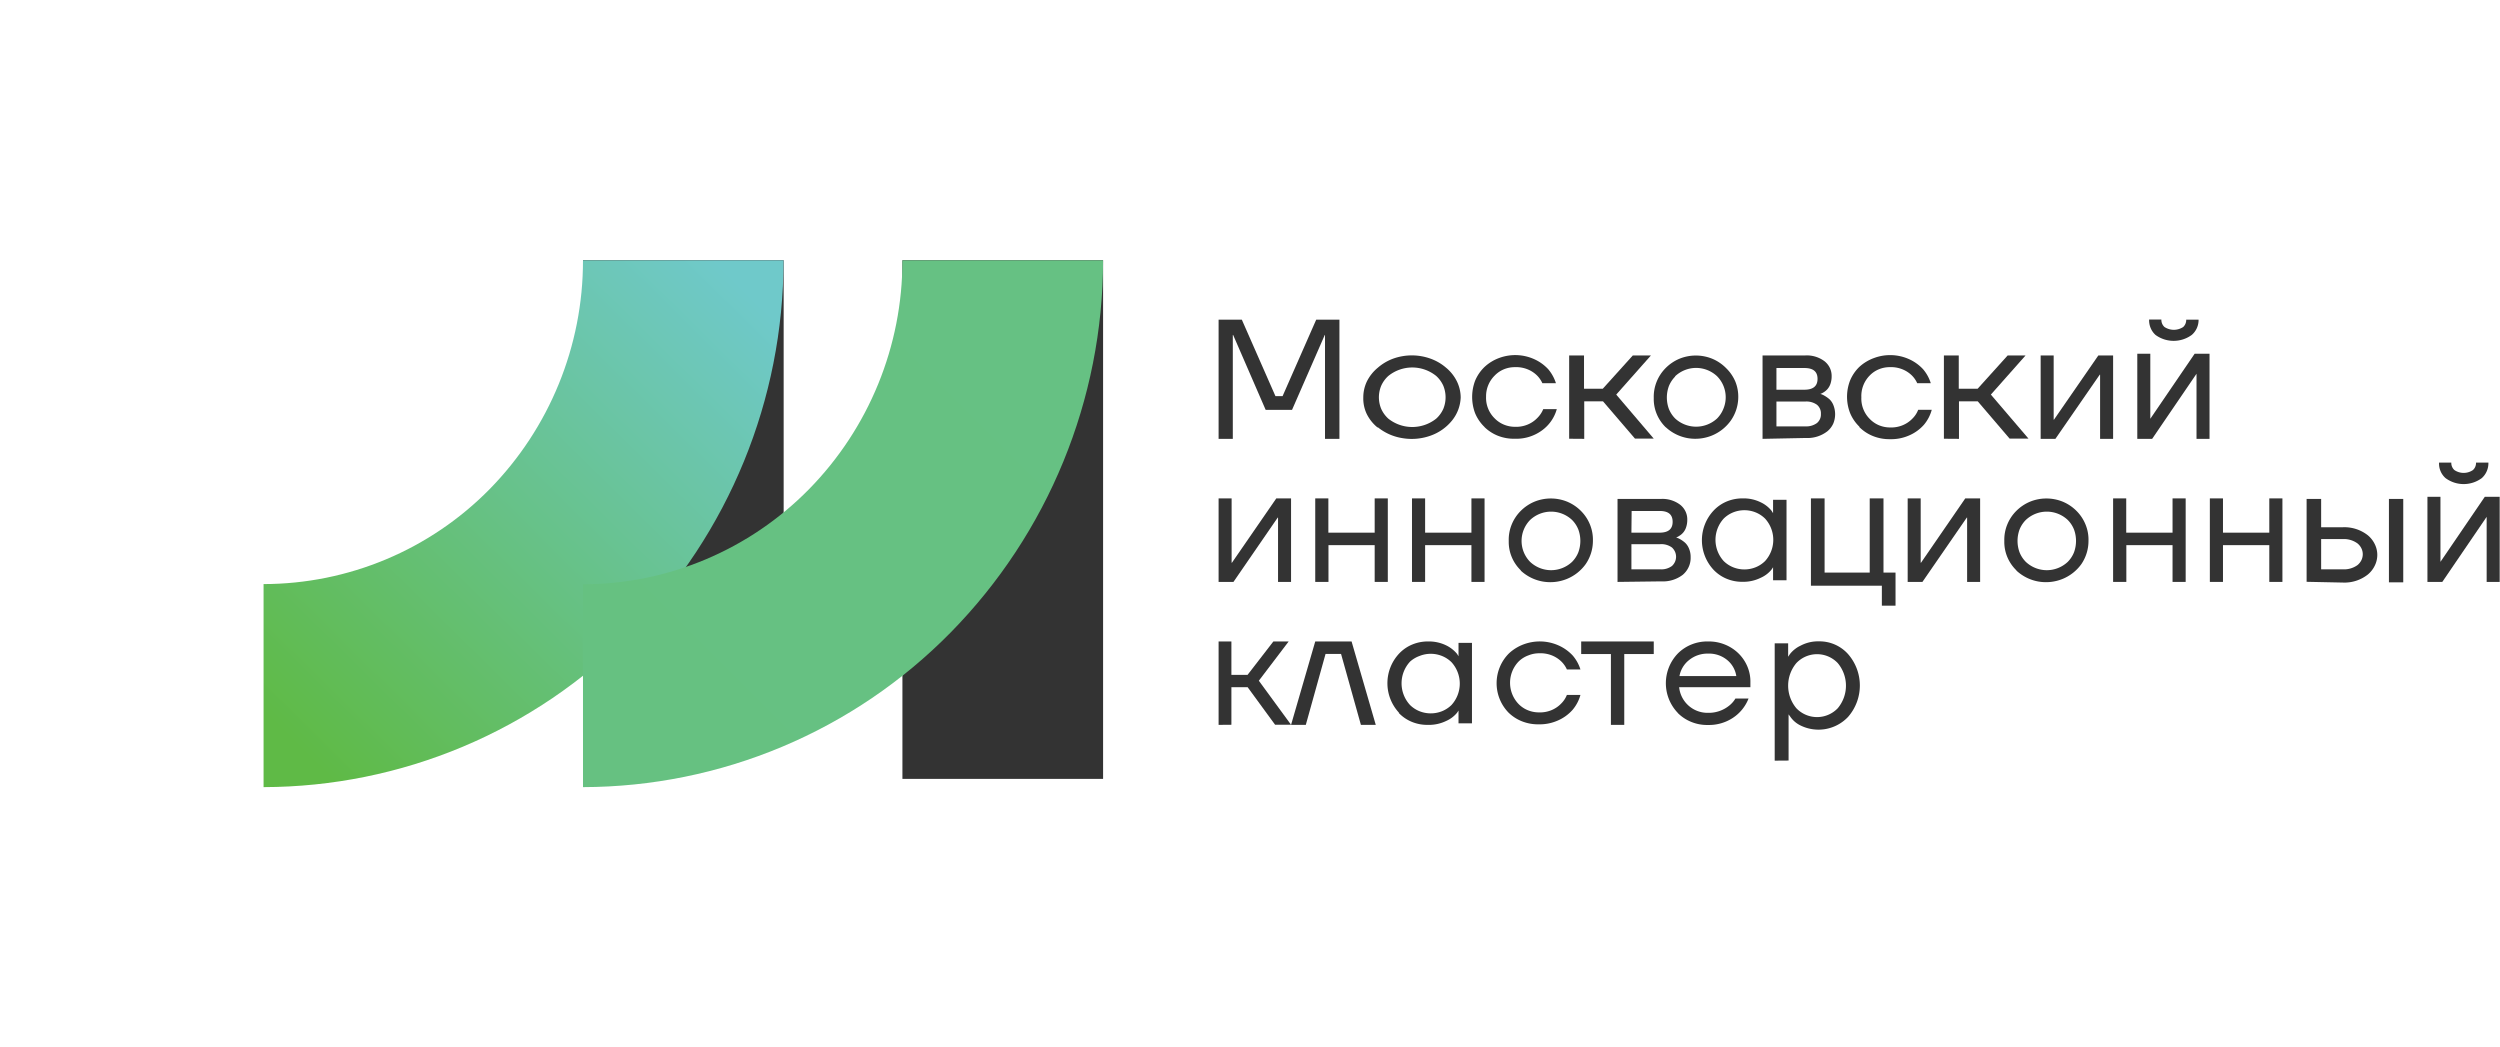 <svg xmlns="http://www.w3.org/2000/svg" xmlns:xlink="http://www.w3.org/1999/xlink" viewBox="0 0 230.49 96.55"><defs><linearGradient id="b" x1="-702.4" y1="561.61" x2="-701.4" y2="561.61" gradientTransform="translate(41551.59 -33157.64) scale(59.13)" gradientUnits="userSpaceOnUse"><stop offset="0" stop-color="#5fba46"/><stop offset="1" stop-color="#6fc9ca"/></linearGradient><linearGradient id="d" x1="-702.4" y1="561.62" x2="-701.4" y2="561.62" gradientTransform="translate(3780171.84 -3024387.53) scale(5385.2)" xlink:href="#b"/><clipPath id="a"><path d="M53.75,24a30.08,30.08,0,0,1-8.62,21.11A29.29,29.29,0,0,1,24.3,53.85V72.57A47.68,47.68,0,0,0,58.19,58.32,49,49,0,0,0,72.24,24Z" fill="none"/></clipPath><clipPath id="c"><path d="M83.2,24a30.08,30.08,0,0,1-8.62,21.11,29.29,29.29,0,0,1-20.83,8.76V72.57A47.68,47.68,0,0,0,87.64,58.32,49,49,0,0,0,101.7,24Z" fill="none"/></clipPath></defs><path fill="#333" d="M112.35 40.46L112.35 29.47 114.49 29.47 117.59 36.52 118.25 36.52 121.35 29.47 123.49 29.47 123.49 40.46 122.16 40.46 122.16 31.04 122.16 30.88 122.14 30.88 119.12 37.79 116.69 37.79 113.69 30.88 113.66 30.88 113.66 31.04 113.66 40.46 112.35 40.46z"/><path d="M127,39.41a3.75,3.75,0,0,1-1-1.26,3.31,3.31,0,0,1-.31-1.49,3.43,3.43,0,0,1,.33-1.49,3.87,3.87,0,0,1,1-1.26,4.55,4.55,0,0,1,1.44-.85,5.08,5.08,0,0,1,3.41,0,4.55,4.55,0,0,1,1.45.84,3.85,3.85,0,0,1,1,1.26,3.45,3.45,0,0,1,.35,1.48,3.59,3.59,0,0,1-.79,2.12,4.45,4.45,0,0,1-2,1.41,5.14,5.14,0,0,1-2.55.23,4.78,4.78,0,0,1-2.29-1Zm1-4.75a2.7,2.7,0,0,0-.66.91,2.77,2.77,0,0,0,0,2.12,2.72,2.72,0,0,0,.66.91,3.55,3.55,0,0,0,4.41,0,2.7,2.7,0,0,0,.66-.91,2.82,2.82,0,0,0,0-2.12,2.69,2.69,0,0,0-.66-.91,3.51,3.51,0,0,0-4.41,0Z" fill="#333"/><path d="M136.88,39.38A3.78,3.78,0,0,1,136,38.1a4.25,4.25,0,0,1,0-3,3.77,3.77,0,0,1,.86-1.26,4,4,0,0,1,1.37-.84,4.26,4.26,0,0,1,3.21.11,4,4,0,0,1,1.3.93,3.74,3.74,0,0,1,.71,1.29h-1.25a2.41,2.41,0,0,0-.52-.74,2.68,2.68,0,0,0-.92-.57,2.81,2.81,0,0,0-1.09-.17,2.67,2.67,0,0,0-1,.19,2.51,2.51,0,0,0-.87.59,2.68,2.68,0,0,0-.79,1.94,2.65,2.65,0,0,0,.79,2,2.53,2.53,0,0,0,.86.58,2.66,2.66,0,0,0,1,.2,2.77,2.77,0,0,0,1.14-.19,2.63,2.63,0,0,0,.94-.63,2.41,2.41,0,0,0,.54-.81h1.25a3.62,3.62,0,0,1-1.42,2,4,4,0,0,1-2.45.73,4,4,0,0,1-1.52-.26,3.76,3.76,0,0,1-1.28-.82" fill="#333"/><path fill="#333" d="M144.67 40.45L144.67 32.77 146.04 32.77 146.04 35.84 147.77 35.84 150.54 32.77 152.21 32.77 149.01 36.38 152.47 40.44 150.74 40.44 147.79 37 146.06 37 146.06 40.46 144.67 40.45z"/><path d="M153.58,39.4a3.68,3.68,0,0,1-.84-1.24,3.59,3.59,0,0,1-.27-1.46,3.72,3.72,0,0,1,.26-1.49,3.78,3.78,0,0,1,.84-1.28,3.91,3.91,0,0,1,1.28-.86,4,4,0,0,1,3,0,3.89,3.89,0,0,1,1.28.86A3.79,3.79,0,0,1,160,35.2a3.71,3.71,0,0,1,.26,1.49,3.8,3.8,0,0,1-.69,2.09,4,4,0,0,1-1.75,1.38,4.07,4.07,0,0,1-2.24.23,4,4,0,0,1-2-1m.86-4.67a2.68,2.68,0,0,0-.58.89,3.06,3.06,0,0,0,0,2.08,2.67,2.67,0,0,0,.58.89,2.85,2.85,0,0,0,3.87,0,2.7,2.7,0,0,0,.58-.89,2.76,2.76,0,0,0-.58-3,2.82,2.82,0,0,0-3.87,0" fill="#333"/><path d="M162.5,40.46V32.77h3.95a2.71,2.71,0,0,1,1.77.54,1.78,1.78,0,0,1,.49.62,1.72,1.72,0,0,1,.16.76,2.13,2.13,0,0,1-.11.7,1.48,1.48,0,0,1-.28.49,1.59,1.59,0,0,1-.35.29,1.29,1.29,0,0,1-.31.15l-.17,0,.19,0a1.66,1.66,0,0,1,.38.17,2.82,2.82,0,0,1,.45.32,1.52,1.52,0,0,1,.36.54,2.27,2.27,0,0,1,0,1.68,2,2,0,0,1-.55.73,3,3,0,0,1-2,.62Zm1.28-4.53h2.58c.8,0,1.21-.33,1.21-1s-.4-1-1.21-1h-2.58Zm0,3.38h2.66a1.67,1.67,0,0,0,1.08-.31,1.06,1.06,0,0,0,.28-.38,1,1,0,0,0,.08-.46,1,1,0,0,0-.08-.46,1.05,1.05,0,0,0-.28-.38,1.66,1.66,0,0,0-1.08-.3h-2.66Z" fill="#333"/><path d="M171.43,39.34a3.74,3.74,0,0,1-.86-1.26,4.15,4.15,0,0,1,0-3,3.75,3.75,0,0,1,.86-1.26A4.06,4.06,0,0,1,172.8,33a4.25,4.25,0,0,1,3.2.11,4,4,0,0,1,1.3.93,3.65,3.65,0,0,1,.71,1.29h-1.25a2.37,2.37,0,0,0-.52-.74,2.68,2.68,0,0,0-.92-.57,2.78,2.78,0,0,0-1.08-.17,2.63,2.63,0,0,0-1,.19,2.5,2.5,0,0,0-.87.59,2.69,2.69,0,0,0-.76,2,2.65,2.65,0,0,0,.78,2,2.53,2.53,0,0,0,.85.58,2.67,2.67,0,0,0,1,.2,2.78,2.78,0,0,0,1.14-.19,2.64,2.64,0,0,0,.94-.63,2.28,2.28,0,0,0,.53-.81h1.25a3.61,3.61,0,0,1-.72,1.38,3.84,3.84,0,0,1-1.4,1,4.09,4.09,0,0,1-1.74.33,4,4,0,0,1-1.54-.28,3.74,3.74,0,0,1-1.28-.84" fill="#333"/><path fill="#333" d="M179.22 40.45L179.22 32.77 180.59 32.77 180.59 35.84 182.33 35.84 185.1 32.77 186.75 32.77 183.55 36.38 187.02 40.44 185.28 40.44 182.34 37 180.61 37 180.61 40.46 179.22 40.45z"/><path fill="#333" d="M188.14 40.46L188.14 32.77 189.34 32.77 189.34 38.53 189.34 38.69 189.37 38.69 193.46 32.77 194.82 32.77 194.82 40.46 193.62 40.46 193.62 34.69 193.62 34.54 193.59 34.54 189.5 40.46 188.14 40.46z"/><path d="M197.05,40.46V32.61h1.2v6h0l4.09-6h1.37v7.85h-1.2v-6h0l-4.09,6Zm1.09-11h1.13a.89.89,0,0,0,.07.38.87.87,0,0,0,.22.31,1.57,1.57,0,0,0,1.72,0,.88.88,0,0,0,.28-.68h1.14a1.83,1.83,0,0,1-.16.78,1.79,1.79,0,0,1-.47.63,2.83,2.83,0,0,1-3.34,0,1.8,1.8,0,0,1-.45-.64,1.85,1.85,0,0,1-.14-.78" fill="#333"/><path fill="#333" d="M112.35 53.65L112.35 45.95 113.55 45.95 113.55 51.72 113.55 51.88 113.58 51.88 117.67 45.95 119.03 45.95 119.03 53.65 117.83 53.65 117.83 47.88 117.83 47.72 117.8 47.72 113.72 53.65 112.35 53.65z"/><path fill="#333" d="M121.26 53.65L121.26 45.95 122.47 45.95 122.47 49.11 126.74 49.11 126.74 45.95 127.95 45.95 127.95 53.65 126.74 53.65 126.74 50.26 122.48 50.26 122.48 53.65 121.26 53.65z"/><path fill="#333" d="M130.18 53.65L130.18 45.95 131.39 45.95 131.39 49.11 135.66 49.11 135.66 45.95 136.87 45.95 136.87 53.65 135.66 53.65 135.66 50.26 131.39 50.26 131.39 53.65 130.18 53.65z"/><path d="M140.21,52.58a3.65,3.65,0,0,1-.84-1.24,3.6,3.6,0,0,1-.27-1.46,3.7,3.7,0,0,1,.26-1.49,3.8,3.8,0,0,1,.84-1.28,3.92,3.92,0,0,1,1.28-.86,4,4,0,0,1,3,0,3.9,3.9,0,0,1,1.28.86,3.77,3.77,0,0,1,.84,1.28,3.72,3.72,0,0,1,.26,1.49A3.8,3.8,0,0,1,146.2,52a4,4,0,0,1-1.75,1.38,4.06,4.06,0,0,1-2.24.23,4,4,0,0,1-2-1m.86-4.67a2.76,2.76,0,0,0,0,3.86,2.82,2.82,0,0,0,3.87,0,2.64,2.64,0,0,0,.58-.89,3.07,3.07,0,0,0,0-2.08,2.63,2.63,0,0,0-.58-.89,2.82,2.82,0,0,0-3.87,0" fill="#333"/><path d="M149.13,53.65V46h4a2.7,2.7,0,0,1,1.78.54,1.74,1.74,0,0,1,.49.62,1.68,1.68,0,0,1,.16.76,2.13,2.13,0,0,1-.11.7,1.4,1.4,0,0,1-.62.78,1.37,1.37,0,0,1-.31.16l-.17,0,.2,0a1.64,1.64,0,0,1,.38.17,2.66,2.66,0,0,1,.43.31,1.51,1.51,0,0,1,.36.54,1.94,1.94,0,0,1,.15.78,2,2,0,0,1-.17.89,2.07,2.07,0,0,1-.55.74,3,3,0,0,1-2,.61Zm1.28-4.54H153c.81,0,1.21-.33,1.21-1s-.39-1-1.2-1h-2.58Zm0,3.38h2.66a1.65,1.65,0,0,0,1.08-.31,1.21,1.21,0,0,0,.28-.39,1.14,1.14,0,0,0,0-.92,1.23,1.23,0,0,0-.28-.39,1.66,1.66,0,0,0-1.08-.31h-2.66Z" fill="#333"/><path d="M158,52.55a4,4,0,0,1,0-5.49,3.54,3.54,0,0,1,1.21-.83,3.72,3.72,0,0,1,1.46-.28,3.55,3.55,0,0,1,1.66.36,2.84,2.84,0,0,1,1,.78l.14.22V46.08h1.24v7.42h-1.24v-1.2l-.14.21a2.68,2.68,0,0,1-1,.76,3.61,3.61,0,0,1-1.69.37,3.7,3.7,0,0,1-1.45-.28,3.53,3.53,0,0,1-1.2-.82m.93-4.73a2.91,2.91,0,0,0,0,3.92,2.65,2.65,0,0,0,.87.57,2.78,2.78,0,0,0,2.07,0,2.63,2.63,0,0,0,.87-.57,2.91,2.91,0,0,0,0-3.92,2.65,2.65,0,0,0-.87-.57,2.78,2.78,0,0,0-2.07,0,2.67,2.67,0,0,0-.87.57" fill="#333"/><path fill="#333" d="M166.96 54L166.96 45.95 168.22 45.95 168.22 52.79 172.38 52.79 172.38 45.95 173.65 45.95 173.65 52.79 174.76 52.79 174.76 55.84 173.5 55.84 173.5 54 166.96 54z"/><path fill="#333" d="M175.88 53.65L175.88 45.95 177.08 45.95 177.08 51.72 177.08 51.88 177.11 51.88 181.19 45.95 182.56 45.95 182.56 53.65 181.36 53.65 181.36 47.88 181.36 47.72 181.33 47.72 177.24 53.65 175.88 53.65z"/><path d="M185.9,52.58a3.69,3.69,0,0,1-.84-1.24,3.6,3.6,0,0,1-.27-1.46,3.72,3.72,0,0,1,.26-1.49,3.79,3.79,0,0,1,.84-1.28,3.91,3.91,0,0,1,1.28-.86,4,4,0,0,1,3,0,3.9,3.9,0,0,1,1.28.86,3.78,3.78,0,0,1,.84,1.28,3.69,3.69,0,0,1,.26,1.49A3.8,3.8,0,0,1,191.9,52a4,4,0,0,1-1.75,1.38,4.07,4.07,0,0,1-2.24.23,4,4,0,0,1-2-1m.86-4.67a2.64,2.64,0,0,0-.58.89,3.07,3.07,0,0,0,0,2.08,2.65,2.65,0,0,0,.58.89,2.82,2.82,0,0,0,3.87,0,2.64,2.64,0,0,0,.58-.89,3.08,3.08,0,0,0,0-2.08,2.64,2.64,0,0,0-.58-.89,2.82,2.82,0,0,0-3.87,0" fill="#333"/><path fill="#333" d="M194.82 53.65L194.82 45.95 196.03 45.95 196.03 49.11 200.3 49.11 200.3 45.95 201.51 45.95 201.51 53.65 200.3 53.65 200.3 50.26 196.04 50.26 196.04 53.65 194.82 53.65z"/><path fill="#333" d="M203.74 53.65L203.74 45.95 204.95 45.95 204.95 49.11 209.22 49.11 209.22 45.95 210.43 45.95 210.43 53.65 209.22 53.65 209.22 50.26 204.95 50.26 204.95 53.65 203.74 53.65z"/><path d="M212.66,53.64V46H214v2.61h2a3.49,3.49,0,0,1,2.29.73,2.43,2.43,0,0,1,.65.82,2.23,2.23,0,0,1,0,2,2.43,2.43,0,0,1-.65.82,3.48,3.48,0,0,1-2.29.73ZM214,52.49h2a2.12,2.12,0,0,0,1.35-.39,1.36,1.36,0,0,0,.36-.45,1.25,1.25,0,0,0,0-1.1,1.36,1.36,0,0,0-.36-.45A2.13,2.13,0,0,0,216,49.7h-2ZM220.25,46h1.32v7.69h-1.32Z" fill="#333"/><path d="M223.8,53.65V45.8H225v6h0l4.09-6h1.37v7.85h-1.2v-6h0l-4.09,6Zm1.1-11H226a.88.88,0,0,0,.07.38.86.86,0,0,0,.22.31,1.52,1.52,0,0,0,1.7,0,.83.83,0,0,0,.22-.31.88.88,0,0,0,.07-.38h1.14a1.85,1.85,0,0,1-.15.79,1.81,1.81,0,0,1-.46.64,2.81,2.81,0,0,1-3.34,0,1.78,1.78,0,0,1-.46-.64,1.82,1.82,0,0,1-.14-.79" fill="#333"/><path fill="#333" d="M112.35 66.83L112.35 59.14 113.53 59.14 113.53 62.22 115.02 62.22 117.4 59.14 118.81 59.14 116.06 62.76 119.03 66.82 117.56 66.82 115.03 63.36 113.53 63.36 113.53 66.82 112.35 66.83z"/><path fill="#333" d="M119.03 66.83L121.26 59.14 124.61 59.14 126.84 66.83 125.47 66.83 123.64 60.29 122.21 60.29 120.39 66.83 119.03 66.83z"/><path d="M129,65.73a4,4,0,0,1,0-5.48,3.52,3.52,0,0,1,1.21-.83,3.71,3.71,0,0,1,1.46-.28,3.63,3.63,0,0,1,1.66.36,3,3,0,0,1,1,.78l.14.22V59.27h1.24v7.42h-1.24V65.51l-.14.21a2.72,2.72,0,0,1-1,.75,3.65,3.65,0,0,1-1.7.36,3.7,3.7,0,0,1-1.47-.28,3.52,3.52,0,0,1-1.21-.83M130,61A2.95,2.95,0,0,0,130,65a2.67,2.67,0,0,0,.87.57,2.8,2.8,0,0,0,2.08,0,2.68,2.68,0,0,0,.87-.57,2.93,2.93,0,0,0,0-3.95,2.66,2.66,0,0,0-.87-.57,2.78,2.78,0,0,0-2.08,0A2.64,2.64,0,0,0,130,61" fill="#333"/><path d="M139.12,65.74a3.89,3.89,0,0,1,0-5.5,4.07,4.07,0,0,1,1.37-.84,4.29,4.29,0,0,1,1.62-.26,4.24,4.24,0,0,1,1.59.37,4,4,0,0,1,1.3.93,3.63,3.63,0,0,1,.71,1.28h-1.25a2.4,2.4,0,0,0-.53-.75,2.69,2.69,0,0,0-.92-.57,2.82,2.82,0,0,0-1.09-.17,2.64,2.64,0,0,0-1,.19A2.5,2.5,0,0,0,140,61a2.83,2.83,0,0,0,0,3.9,2.53,2.53,0,0,0,.86.58,2.69,2.69,0,0,0,1,.2,2.79,2.79,0,0,0,1.14-.19,2.64,2.64,0,0,0,.94-.63,2.29,2.29,0,0,0,.52-.79h1.25a3.59,3.59,0,0,1-.72,1.37,3.86,3.86,0,0,1-1.39,1,4.1,4.1,0,0,1-1.73.34,4,4,0,0,1-1.53-.27,3.77,3.77,0,0,1-1.28-.83" fill="#333"/><path fill="#333" d="M145.78 60.3L145.78 59.14 152.47 59.14 152.47 60.3 149.75 60.3 149.75 66.83 148.52 66.83 148.52 60.3 145.78 60.3z"/><path d="M154.7,65.74a3.95,3.95,0,0,1,0-5.5,3.76,3.76,0,0,1,1.27-.83,3.88,3.88,0,0,1,1.51-.27,3.93,3.93,0,0,1,1.51.27,3.83,3.83,0,0,1,1.28.82,3.7,3.7,0,0,1,.84,1.24,3.57,3.57,0,0,1,.27,1.46v.43h-6.57a2.63,2.63,0,0,0,2.67,2.36,3,3,0,0,0,1.94-.66,2.35,2.35,0,0,0,.58-.66h1.21a3.78,3.78,0,0,1-1.47,1.8,4,4,0,0,1-2.27.64,3.85,3.85,0,0,1-1.51-.27,3.76,3.76,0,0,1-1.27-.83m.14-3.41h5.25a2.37,2.37,0,0,0-.83-1.47,2.62,2.62,0,0,0-1.76-.6,2.69,2.69,0,0,0-1.77.6,2.43,2.43,0,0,0-.88,1.47" fill="#333"/><path d="M163.62,70.13V59.31h1.24v1.24l.16-.24a2.71,2.71,0,0,1,1-.79,3.42,3.42,0,0,1,1.69-.39,3.53,3.53,0,0,1,2.67,1.17,4.4,4.4,0,0,1,0,5.8,3.75,3.75,0,0,1-4.37.79,2.43,2.43,0,0,1-.95-.81l-.16-.22v4.26Zm2-9a3.24,3.24,0,0,0,0,4.17,2.64,2.64,0,0,0,3.81,0,3.24,3.24,0,0,0,0-4.17,2.63,2.63,0,0,0-3.81,0" fill="#333"/><path fill="#333" d="M83.2 23.99H101.7V71.81H83.2z"/><path fill="#333" d="M53.75 23.99H72.25V67.51H53.75z"/><g clip-path="url(#a)"><path transform="rotate(-45.2 48.269 48.278)" fill="url(#b)" d="M14.14 14.14H82.41V82.41H14.14z"/></g><g clip-path="url(#c)"><path transform="rotate(-45.2 77.711 48.273)" fill="url(#d)" d="M43.59 14.14H111.86V82.41H43.59z"/></g></svg>